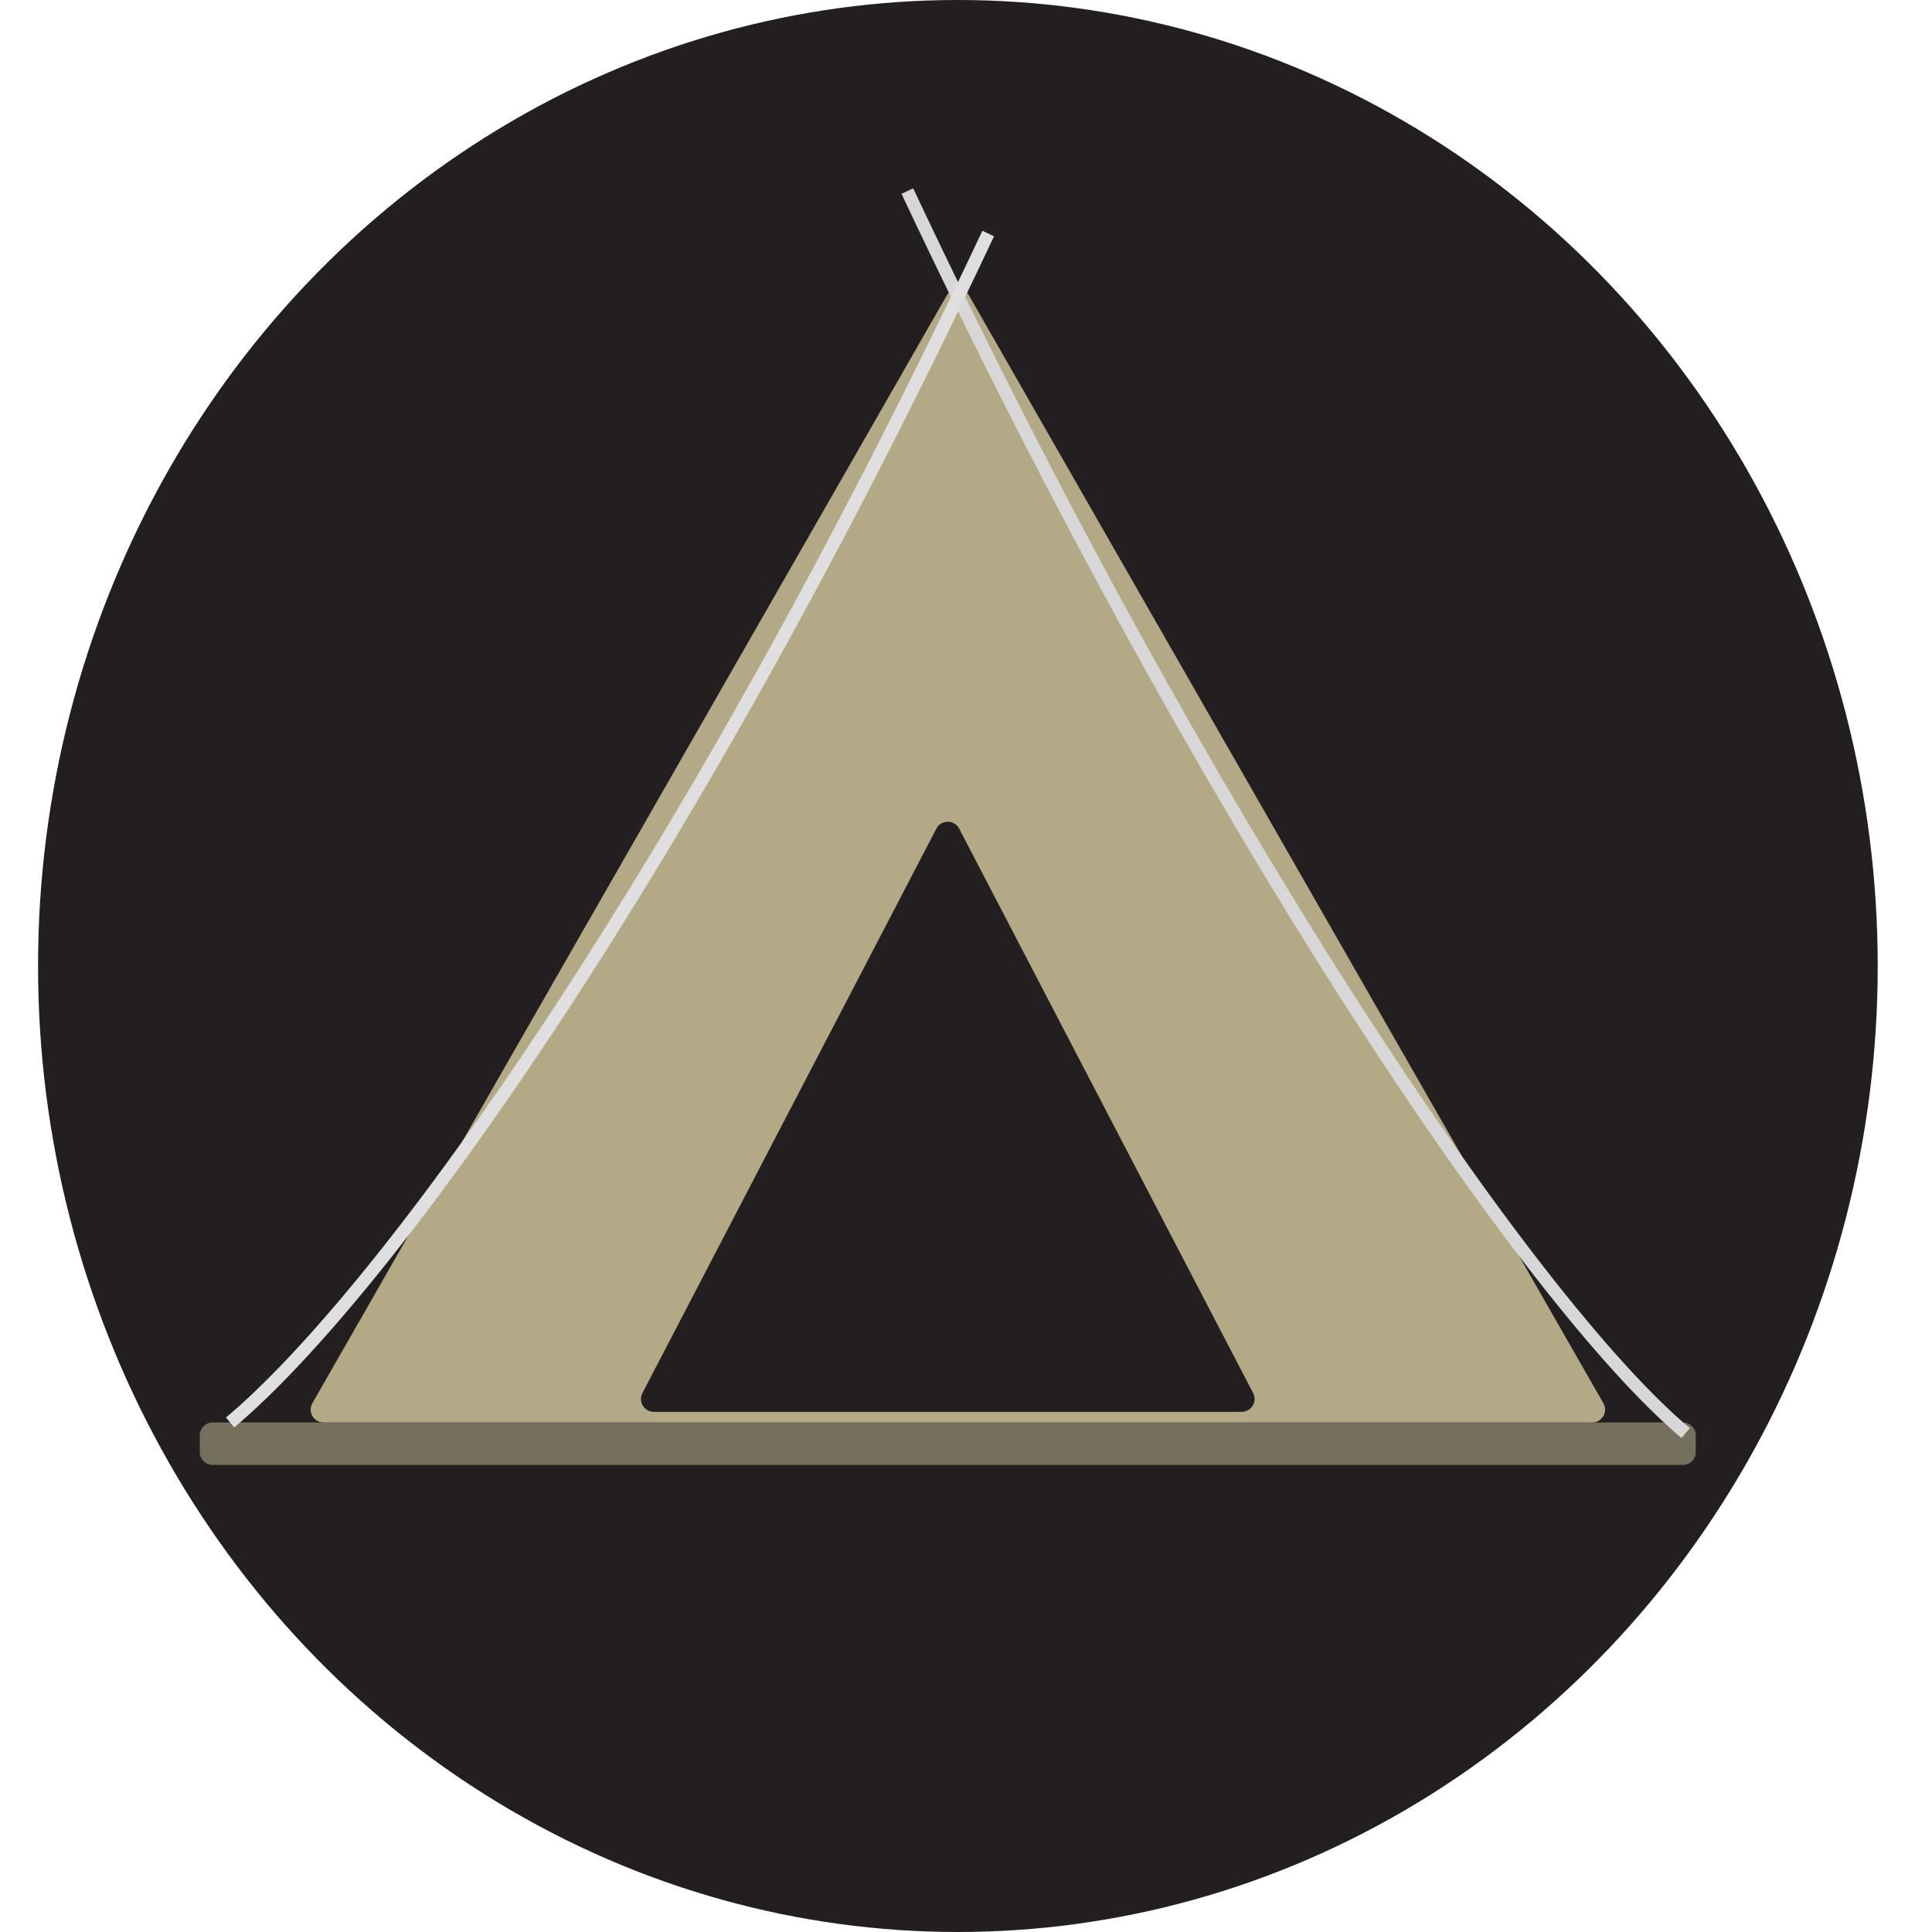<svg width="150" height="150" viewBox="0 0 150 150" fill="none" xmlns="http://www.w3.org/2000/svg">
<path d="M18.65 109.791C18.65 109.239 19.097 108.791 19.65 108.791H127.52C128.073 108.791 128.52 109.239 128.52 109.791V111.088C128.52 111.64 128.073 112.088 127.52 112.088H19.65C19.097 112.088 18.65 111.64 18.65 111.088V109.791Z" fill="#7D4343"/>
<ellipse cx="74.37" cy="75" rx="71.416" ry="75" fill="#231F20"/>
<path d="M15.511 111.44C15.511 110.887 15.959 110.44 16.511 110.44H130.66C131.212 110.44 131.66 110.887 131.66 111.44V112.736C131.66 113.289 131.212 113.736 130.66 113.736H16.511C15.959 113.736 15.511 113.289 15.511 112.736V111.44Z" fill="#75705E"/>
<path d="M73.502 22.944C73.886 22.273 74.853 22.273 75.237 22.944L124.486 108.943C124.868 109.609 124.386 110.44 123.618 110.44H25.121C24.353 110.44 23.872 109.609 24.253 108.943L73.502 22.944Z" fill="#B3A986"/>
<path d="M72.698 64.34C73.072 63.623 74.098 63.623 74.472 64.34L97.291 108.153C97.638 108.819 97.155 109.615 96.404 109.615H50.766C50.015 109.615 49.532 108.819 49.879 108.153L72.698 64.34Z" fill="#231F20"/>
<path d="M70.446 14.835C93.582 63.983 118.717 101.054 130.875 111.264" stroke="#D7D7D7"/>
<path d="M76.724 18.132C53.588 67.28 30.023 100.229 17.865 110.44" stroke="#DFDFDF"/>
</svg>
